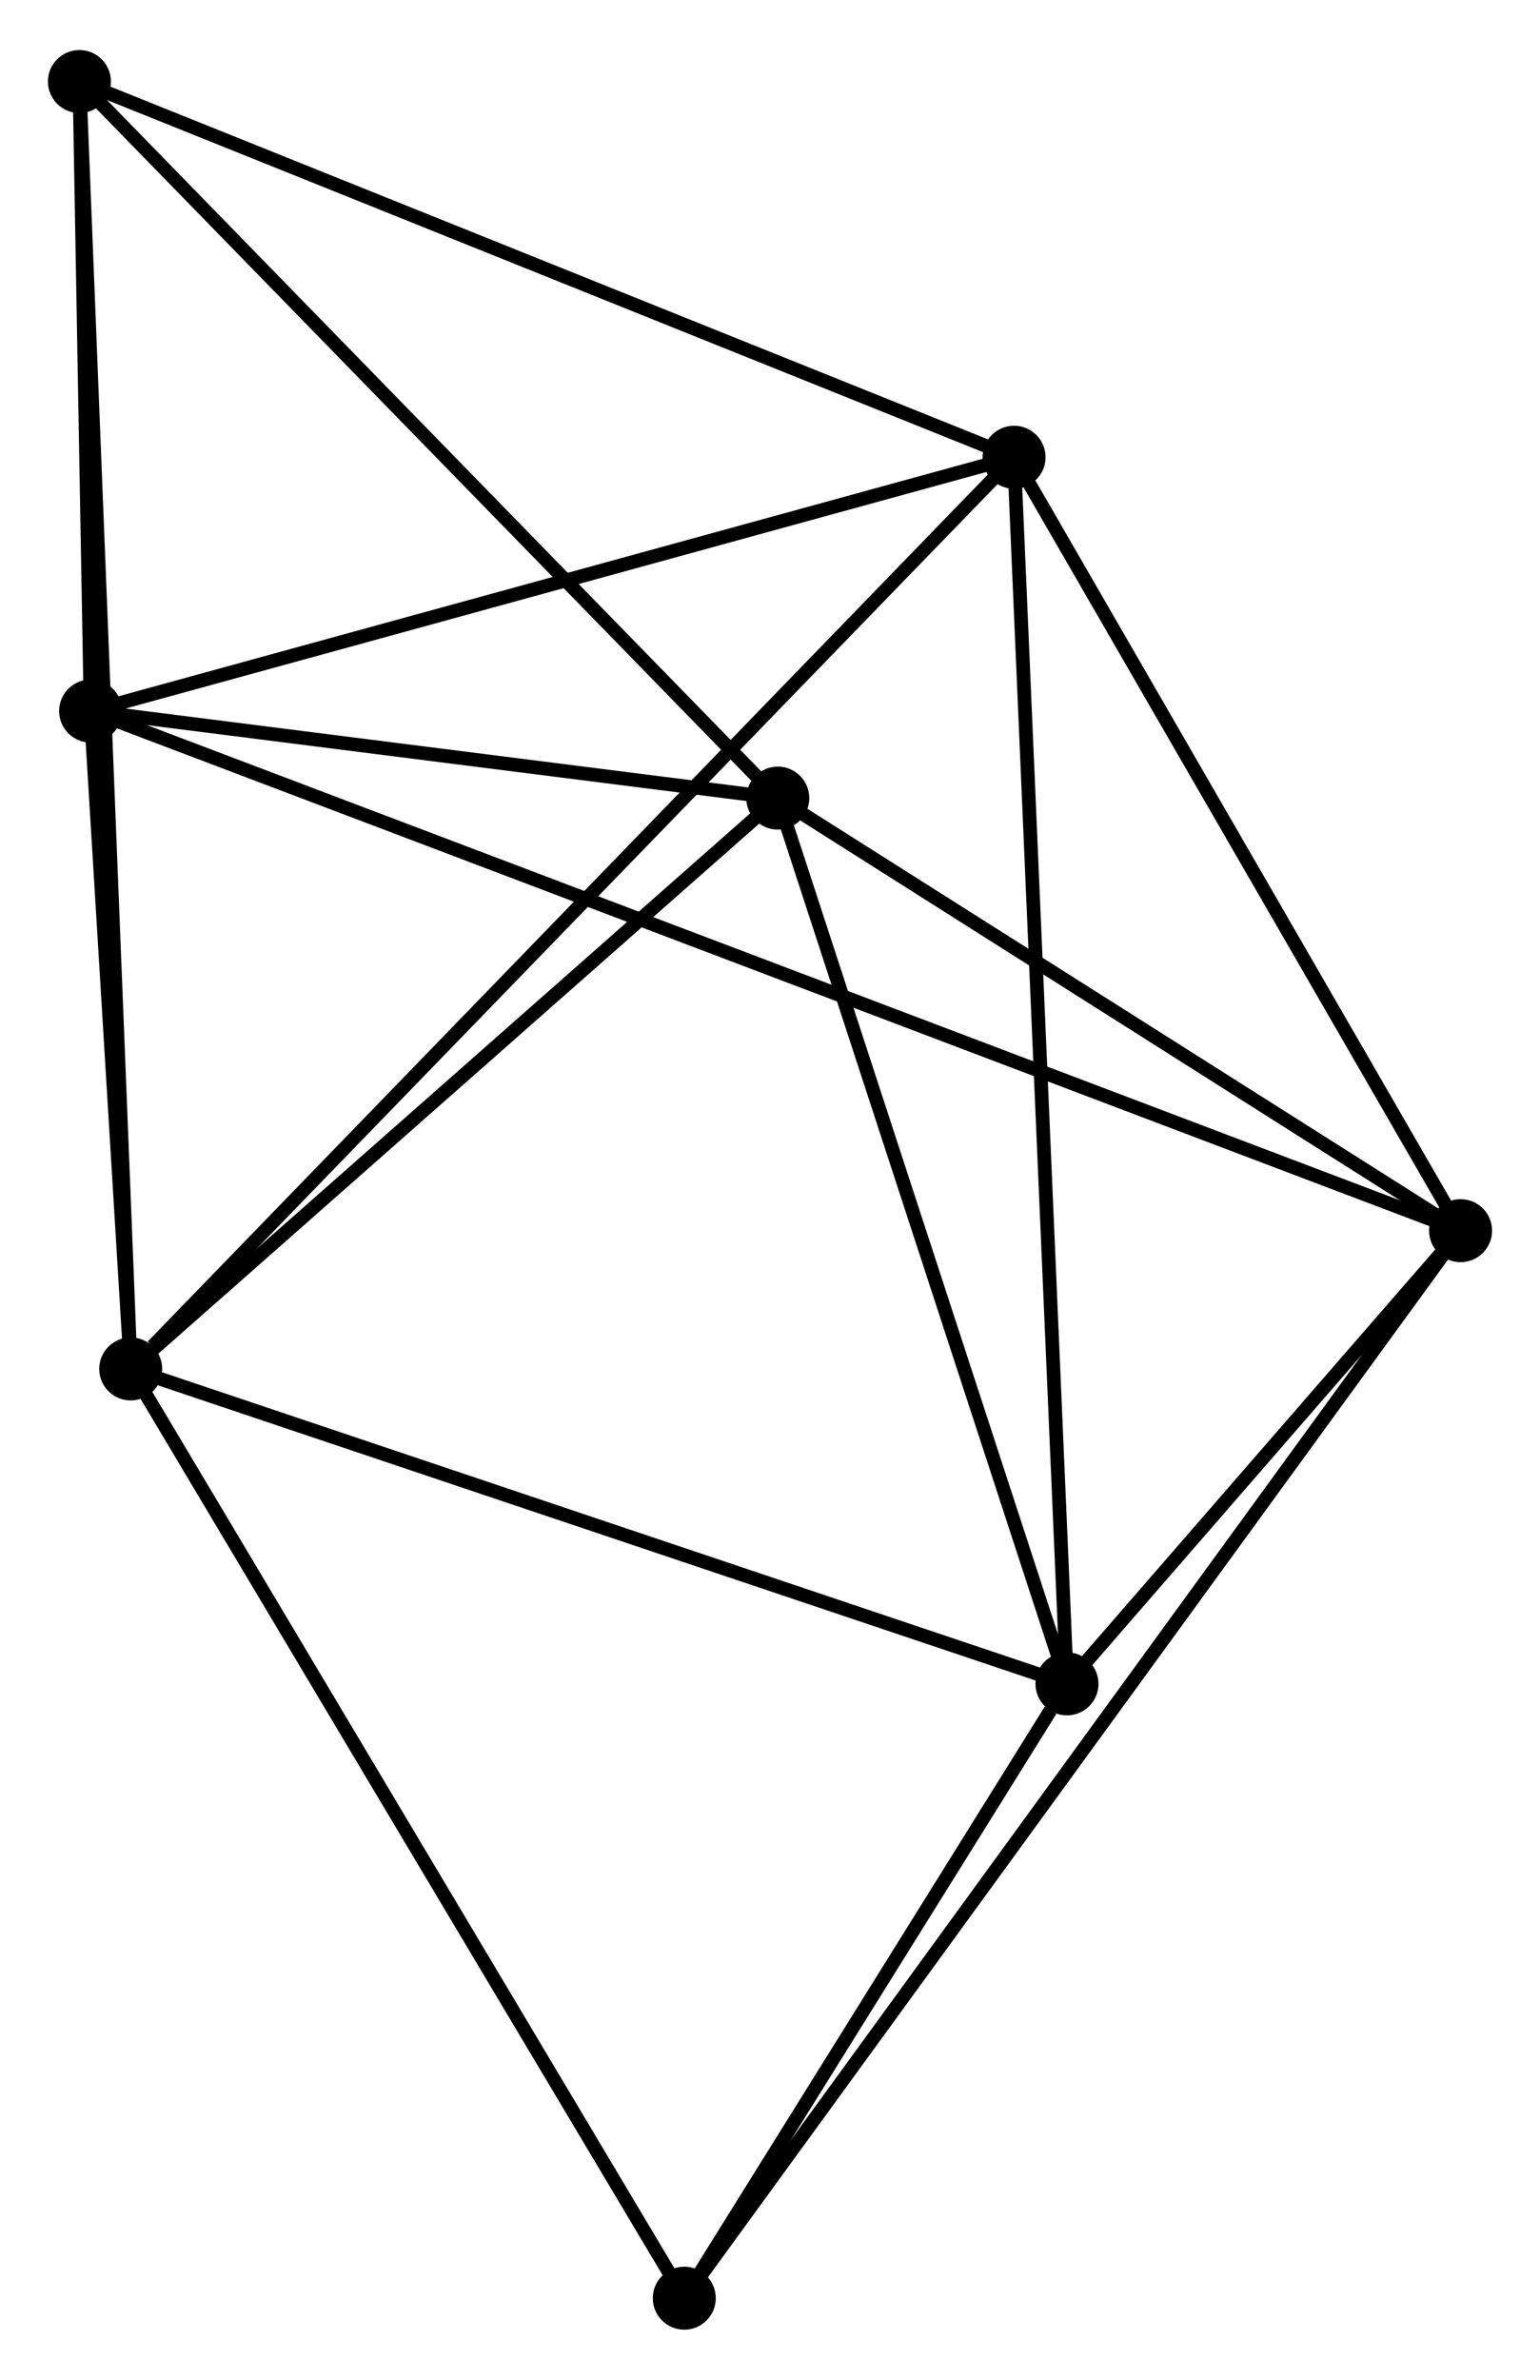 <?xml version="1.0" encoding="UTF-8" standalone="no"?>
<!DOCTYPE svg PUBLIC "-//W3C//DTD SVG 1.1//EN"
 "http://www.w3.org/Graphics/SVG/1.1/DTD/svg11.dtd">
<!-- Generated by graphviz version 2.36.0 (20140111.2315)
 -->
<!-- Title: %3 Pages: 1 -->
<svg width="112pt" height="173pt"
 viewBox="0.00 0.00 112.47 173.42" xmlns="http://www.w3.org/2000/svg" xmlns:xlink="http://www.w3.org/1999/xlink">
<g id="graph0" class="graph" transform="scale(1 1) rotate(0) translate(4 169.418)">
<title>%3</title>
<!-- 0 -->
<g id="node1" class="node"><title>0</title>
<ellipse fill="black" stroke="black" cx="5.546" cy="-69.636" rx="1.8" ry="1.8"/>
</g>
<!-- 2 -->
<g id="node2" class="node"><title>2</title>
<ellipse fill="black" stroke="black" cx="73.924" cy="-46.646" rx="1.8" ry="1.8"/>
</g>
<!-- 0&#45;&#45;2 -->
<g id="edge1" class="edge"><title>0&#45;&#45;2</title>
<path fill="none" stroke="black" d="M7.518,-68.973C17.503,-65.616 62.377,-50.529 72.073,-47.269"/>
</g>
<!-- 3 -->
<g id="node3" class="node"><title>3</title>
<ellipse fill="black" stroke="black" cx="2.618" cy="-117.663" rx="1.8" ry="1.8"/>
</g>
<!-- 0&#45;&#45;3 -->
<g id="edge2" class="edge"><title>0&#45;&#45;3</title>
<path fill="none" stroke="black" d="M5.42,-71.7C4.938,-79.6 3.215,-107.867 2.74,-115.661"/>
</g>
<!-- 4 -->
<g id="node4" class="node"><title>4</title>
<ellipse fill="black" stroke="black" cx="70.059" cy="-136.191" rx="1.8" ry="1.8"/>
</g>
<!-- 0&#45;&#45;4 -->
<g id="edge3" class="edge"><title>0&#45;&#45;4</title>
<path fill="none" stroke="black" d="M7.14,-71.281C16.144,-80.569 60.503,-126.332 68.742,-134.831"/>
</g>
<!-- 5 -->
<g id="node5" class="node"><title>5</title>
<ellipse fill="black" stroke="black" cx="52.804" cy="-111.308" rx="1.8" ry="1.8"/>
</g>
<!-- 0&#45;&#45;5 -->
<g id="edge4" class="edge"><title>0&#45;&#45;5</title>
<path fill="none" stroke="black" d="M7.118,-71.023C14.293,-77.349 43.89,-103.448 51.177,-109.873"/>
</g>
<!-- 6 -->
<g id="node6" class="node"><title>6</title>
<ellipse fill="black" stroke="black" cx="1.8" cy="-163.618" rx="1.8" ry="1.8"/>
</g>
<!-- 0&#45;&#45;6 -->
<g id="edge5" class="edge"><title>0&#45;&#45;6</title>
<path fill="none" stroke="black" d="M5.467,-71.599C4.98,-83.83 2.364,-149.467 1.878,-161.666"/>
</g>
<!-- 7 -->
<g id="node7" class="node"><title>7</title>
<ellipse fill="black" stroke="black" cx="45.975" cy="-1.8" rx="1.8" ry="1.8"/>
</g>
<!-- 0&#45;&#45;7 -->
<g id="edge6" class="edge"><title>0&#45;&#45;7</title>
<path fill="none" stroke="black" d="M6.545,-67.959C12.09,-58.656 39.034,-13.446 44.862,-3.667"/>
</g>
<!-- 2&#45;&#45;4 -->
<g id="edge12" class="edge"><title>2&#45;&#45;4</title>
<path fill="none" stroke="black" d="M73.844,-48.517C73.341,-60.17 70.641,-122.707 70.14,-134.331"/>
</g>
<!-- 2&#45;&#45;5 -->
<g id="edge13" class="edge"><title>2&#45;&#45;5</title>
<path fill="none" stroke="black" d="M73.315,-48.512C70.231,-57.954 56.371,-100.388 53.376,-109.557"/>
</g>
<!-- 2&#45;&#45;7 -->
<g id="edge14" class="edge"><title>2&#45;&#45;7</title>
<path fill="none" stroke="black" d="M72.723,-44.719C68.126,-37.343 51.676,-10.948 47.14,-3.67"/>
</g>
<!-- 3&#45;&#45;4 -->
<g id="edge15" class="edge"><title>3&#45;&#45;4</title>
<path fill="none" stroke="black" d="M4.564,-118.198C14.412,-120.903 58.67,-133.062 68.234,-135.689"/>
</g>
<!-- 3&#45;&#45;5 -->
<g id="edge16" class="edge"><title>3&#45;&#45;5</title>
<path fill="none" stroke="black" d="M4.774,-117.39C13.029,-116.345 42.567,-112.604 50.711,-111.573"/>
</g>
<!-- 3&#45;&#45;6 -->
<g id="edge17" class="edge"><title>3&#45;&#45;6</title>
<path fill="none" stroke="black" d="M2.583,-119.638C2.448,-127.197 1.967,-154.245 1.834,-161.702"/>
</g>
<!-- 4&#45;&#45;6 -->
<g id="edge18" class="edge"><title>4&#45;&#45;6</title>
<path fill="none" stroke="black" d="M68.372,-136.869C59.01,-140.63 13.518,-158.91 3.679,-162.863"/>
</g>
<!-- 5&#45;&#45;6 -->
<g id="edge19" class="edge"><title>5&#45;&#45;6</title>
<path fill="none" stroke="black" d="M51.543,-112.601C44.548,-119.775 10.556,-154.638 3.204,-162.178"/>
</g>
<!-- 1 -->
<g id="node8" class="node"><title>1</title>
<ellipse fill="black" stroke="black" cx="102.67" cy="-79.73" rx="1.8" ry="1.8"/>
</g>
<!-- 1&#45;&#45;2 -->
<g id="edge7" class="edge"><title>1&#45;&#45;2</title>
<path fill="none" stroke="black" d="M101.435,-78.308C96.706,-72.866 79.788,-53.395 75.123,-48.026"/>
</g>
<!-- 1&#45;&#45;3 -->
<g id="edge8" class="edge"><title>1&#45;&#45;3</title>
<path fill="none" stroke="black" d="M100.933,-80.388C88.789,-84.992 16.703,-112.323 4.402,-116.987"/>
</g>
<!-- 1&#45;&#45;4 -->
<g id="edge9" class="edge"><title>1&#45;&#45;4</title>
<path fill="none" stroke="black" d="M101.585,-81.608C96.634,-90.18 76.21,-125.541 71.182,-134.247"/>
</g>
<!-- 1&#45;&#45;5 -->
<g id="edge10" class="edge"><title>1&#45;&#45;5</title>
<path fill="none" stroke="black" d="M101.011,-80.78C93.44,-85.575 62.209,-105.351 54.52,-110.221"/>
</g>
<!-- 1&#45;&#45;7 -->
<g id="edge11" class="edge"><title>1&#45;&#45;7</title>
<path fill="none" stroke="black" d="M101.486,-78.102C94.107,-67.96 54.512,-13.534 47.153,-3.419"/>
</g>
</g>
</svg>
